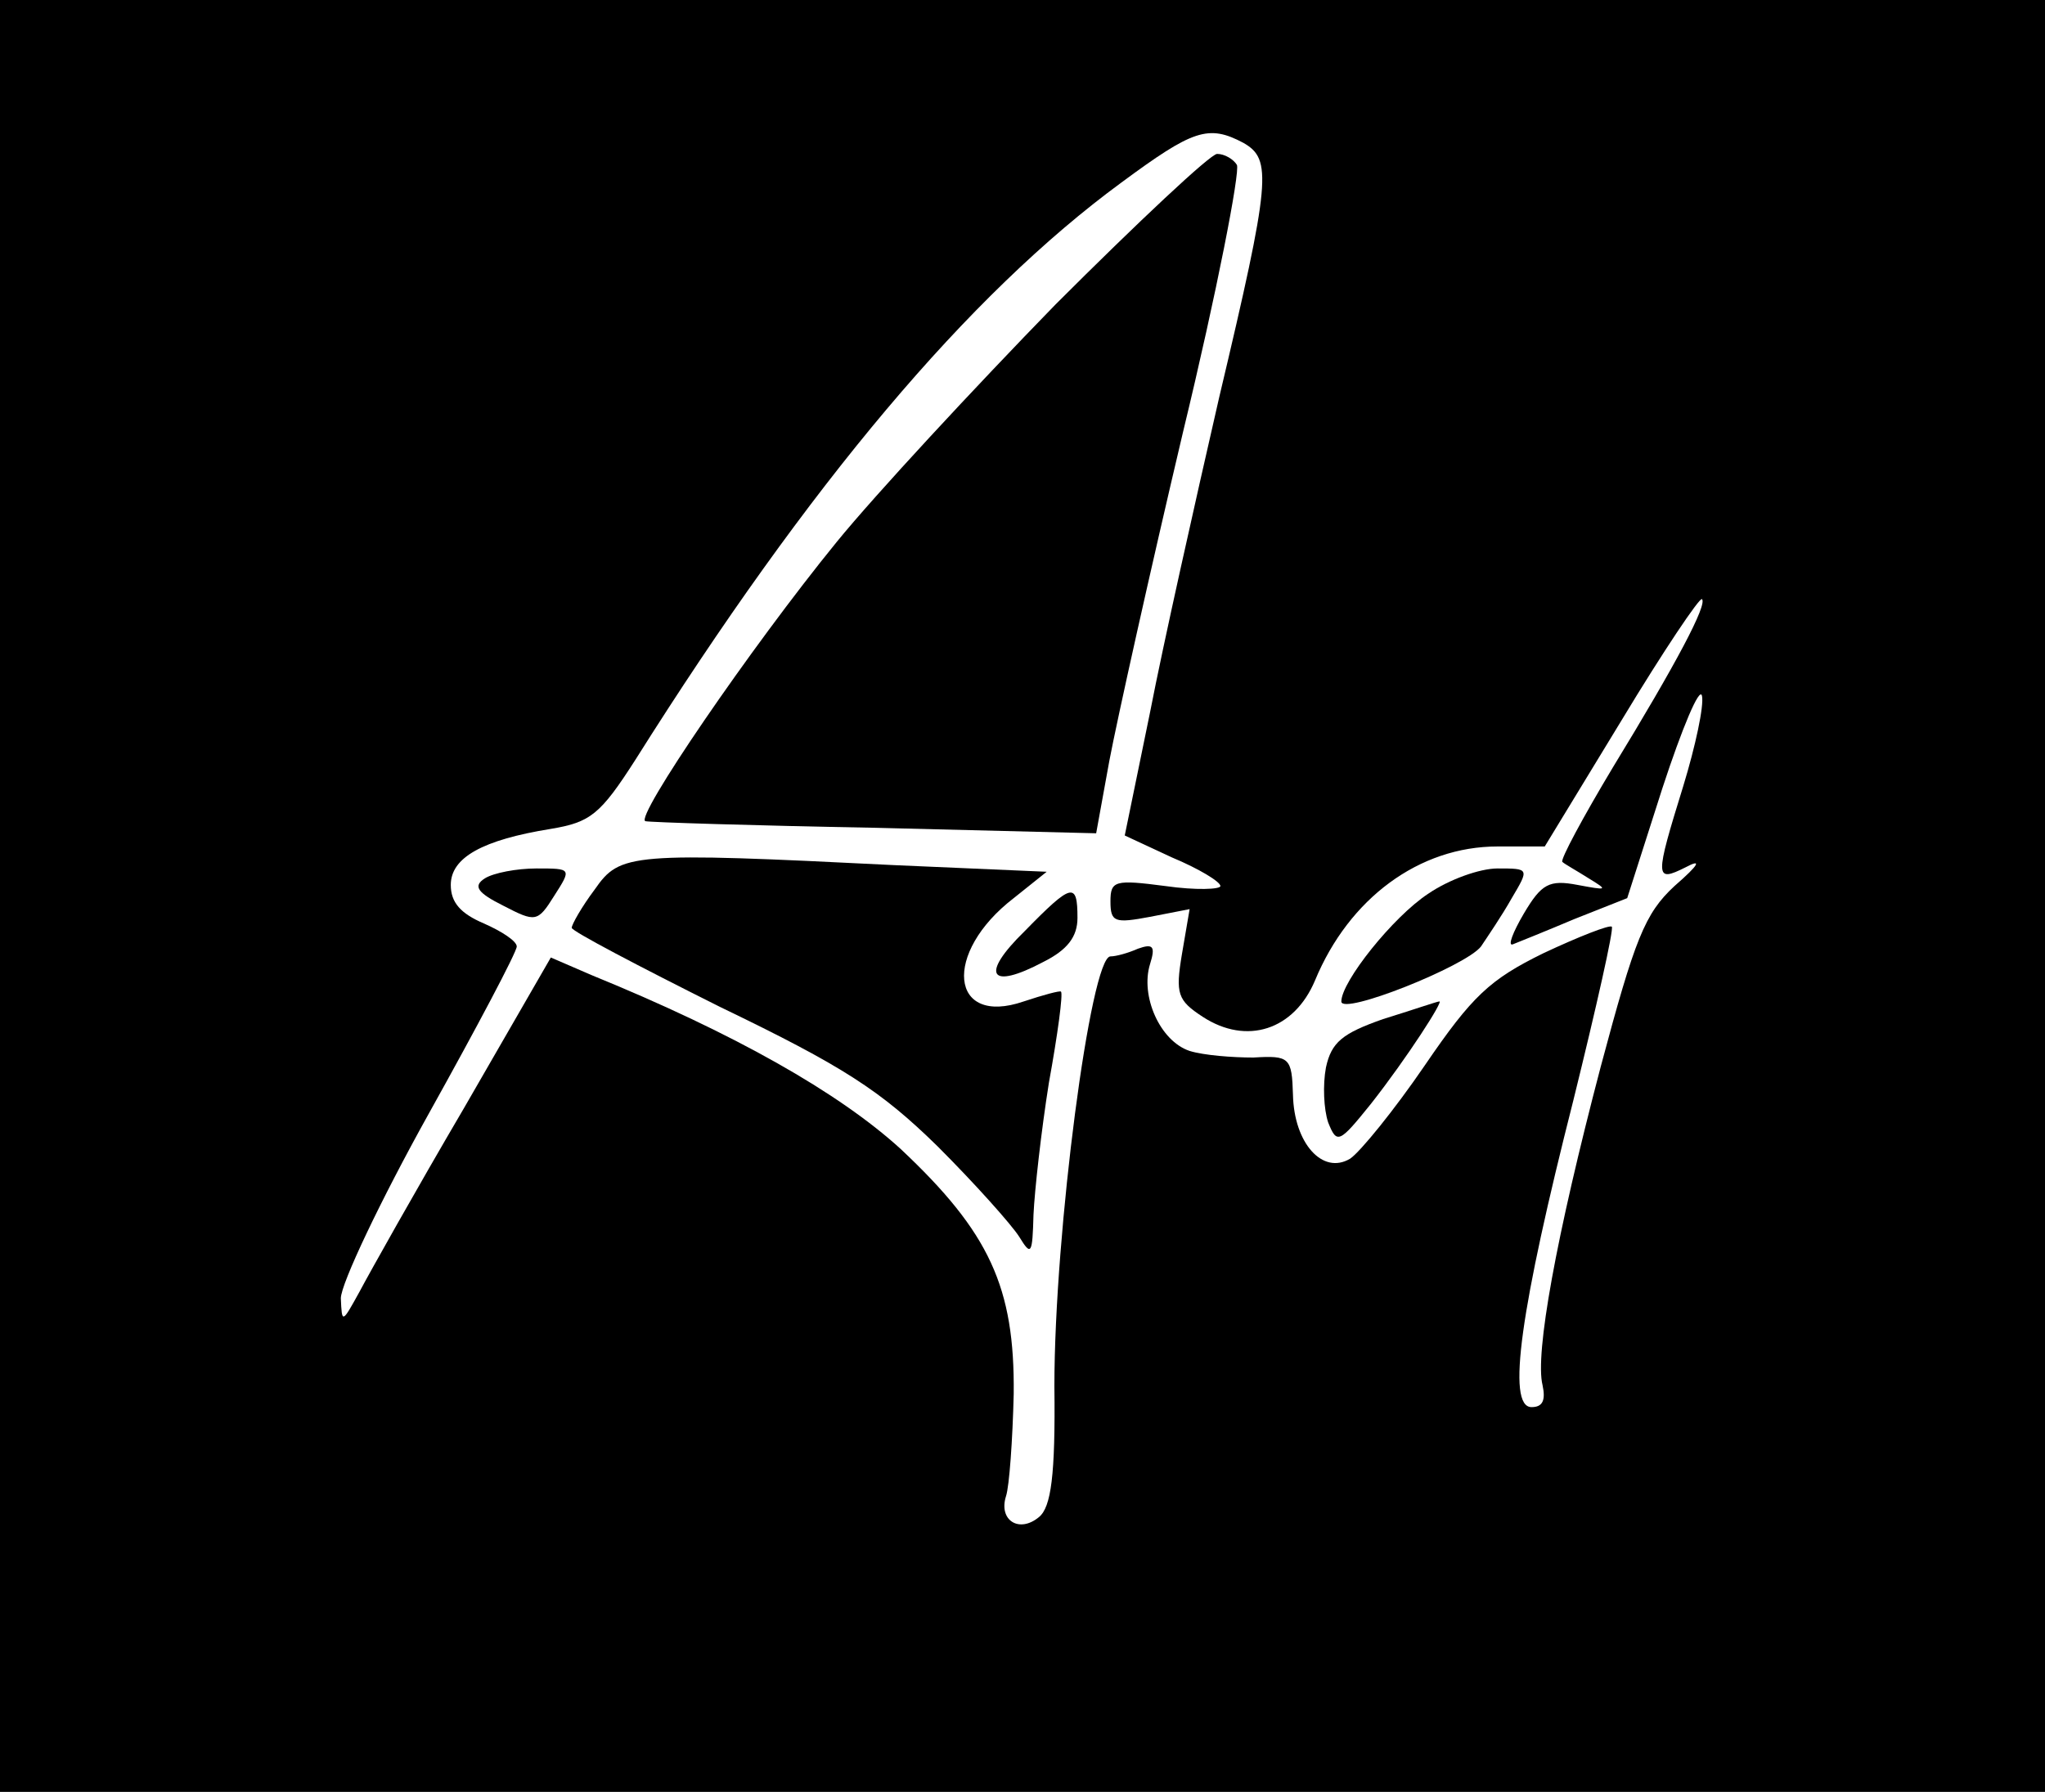 <?xml version="1.0" standalone="no"?>
<!DOCTYPE svg PUBLIC "-//W3C//DTD SVG 20010904//EN"
 "http://www.w3.org/TR/2001/REC-SVG-20010904/DTD/svg10.dtd">
<svg version="1.0" xmlns="http://www.w3.org/2000/svg"
 width="186pt" height="163pt" viewBox="0 0 186 163"
 preserveAspectRatio="xMidYMid meet">

<g transform="translate(0,163) scale(0.1,-0.1)"
fill="#000000" stroke="none">
<path d="M0 815 l0 -815 930 0 930 0 0 815 0 815 -930 0 -930 0 0 -815z m1131
685 c26 -15 25 -33 -22 -231 -22 -96 -51 -225 -63 -287 l-23 -112 43 -20 c24
-10 44 -22 44 -26 0 -3 -22 -4 -50 0 -46 6 -50 5 -50 -14 0 -19 4 -20 36 -14
l36 7 -7 -41 c-6 -36 -4 -42 19 -57 40 -26 83 -12 102 33 31 75 95 122 166
122 l43 0 70 115 c38 63 71 112 73 110 5 -5 -23 -58 -81 -153 -27 -45 -48 -84
-46 -86 2 -2 13 -8 24 -15 18 -11 17 -11 -10 -6 -26 5 -33 1 -49 -26 -10 -17
-15 -30 -10 -28 5 2 30 12 56 23 l48 19 32 100 c18 55 34 93 36 84 2 -9 -6
-46 -17 -82 -26 -84 -26 -88 2 -74 15 8 13 3 -10 -17 -27 -25 -36 -48 -67
-164 -41 -156 -60 -262 -53 -290 3 -14 0 -20 -10 -20 -23 0 -10 90 38 279 21
85 37 156 35 158 -2 2 -30 -9 -62 -24 -49 -24 -65 -39 -108 -102 -28 -41 -59
-79 -68 -85 -25 -15 -51 14 -52 58 -1 34 -3 36 -36 34 -19 0 -45 2 -58 6 -27
9 -45 50 -36 79 5 16 3 19 -11 14 -9 -4 -20 -7 -25 -7 -18 0 -51 -251 -51
-391 1 -81 -3 -110 -14 -119 -18 -15 -37 -3 -30 19 3 9 6 51 7 93 1 97 -22
147 -103 223 -56 51 -151 105 -281 158 l-37 16 -79 -137 c-44 -75 -86 -150
-95 -167 -16 -29 -16 -29 -17 -6 0 13 36 89 80 168 44 79 80 147 80 152 0 5
-14 14 -30 21 -21 9 -30 19 -30 35 0 25 29 41 91 51 36 6 45 13 77 63 158 251
303 423 442 525 65 48 79 53 111 36z"/>
<path d="M960 1353 c-74 -76 -164 -173 -199 -216 -79 -97 -184 -251 -174 -254
4 -1 98 -4 209 -6 l201 -5 12 66 c7 37 37 172 67 299 31 128 52 237 49 243 -3
5 -11 10 -18 10 -6 0 -72 -62 -147 -137z"/>
<path d="M541 821 c-12 -16 -21 -32 -21 -35 0 -3 61 -35 135 -72 112 -54 146
-76 198 -127 34 -34 67 -71 74 -82 11 -18 12 -16 13 20 1 22 7 76 14 120 8 44
13 81 11 83 -1 1 -16 -3 -34 -9 -67 -23 -74 44 -9 94 l30 24 -138 6 c-241 12
-250 11 -273 -22z"/>
<path d="M441 831 c-11 -7 -7 -13 17 -25 29 -15 31 -15 46 9 16 25 16 25 -16
25 -18 0 -39 -4 -47 -9z"/>
<path d="M1299 817 c-32 -21 -79 -80 -79 -98 0 -13 113 32 127 50 6 9 19 28
28 44 16 27 16 27 -13 27 -16 0 -44 -10 -63 -23z"/>
<path d="M932 783 c-41 -40 -32 -54 17 -28 22 11 31 23 31 40 0 33 -5 32 -48
-12z"/>
<path d="M1258 703 c-37 -13 -47 -21 -52 -44 -3 -16 -2 -38 2 -50 8 -20 10
-19 39 17 33 42 67 95 62 93 -2 0 -25 -8 -51 -16z"/>
</g>
</svg>
